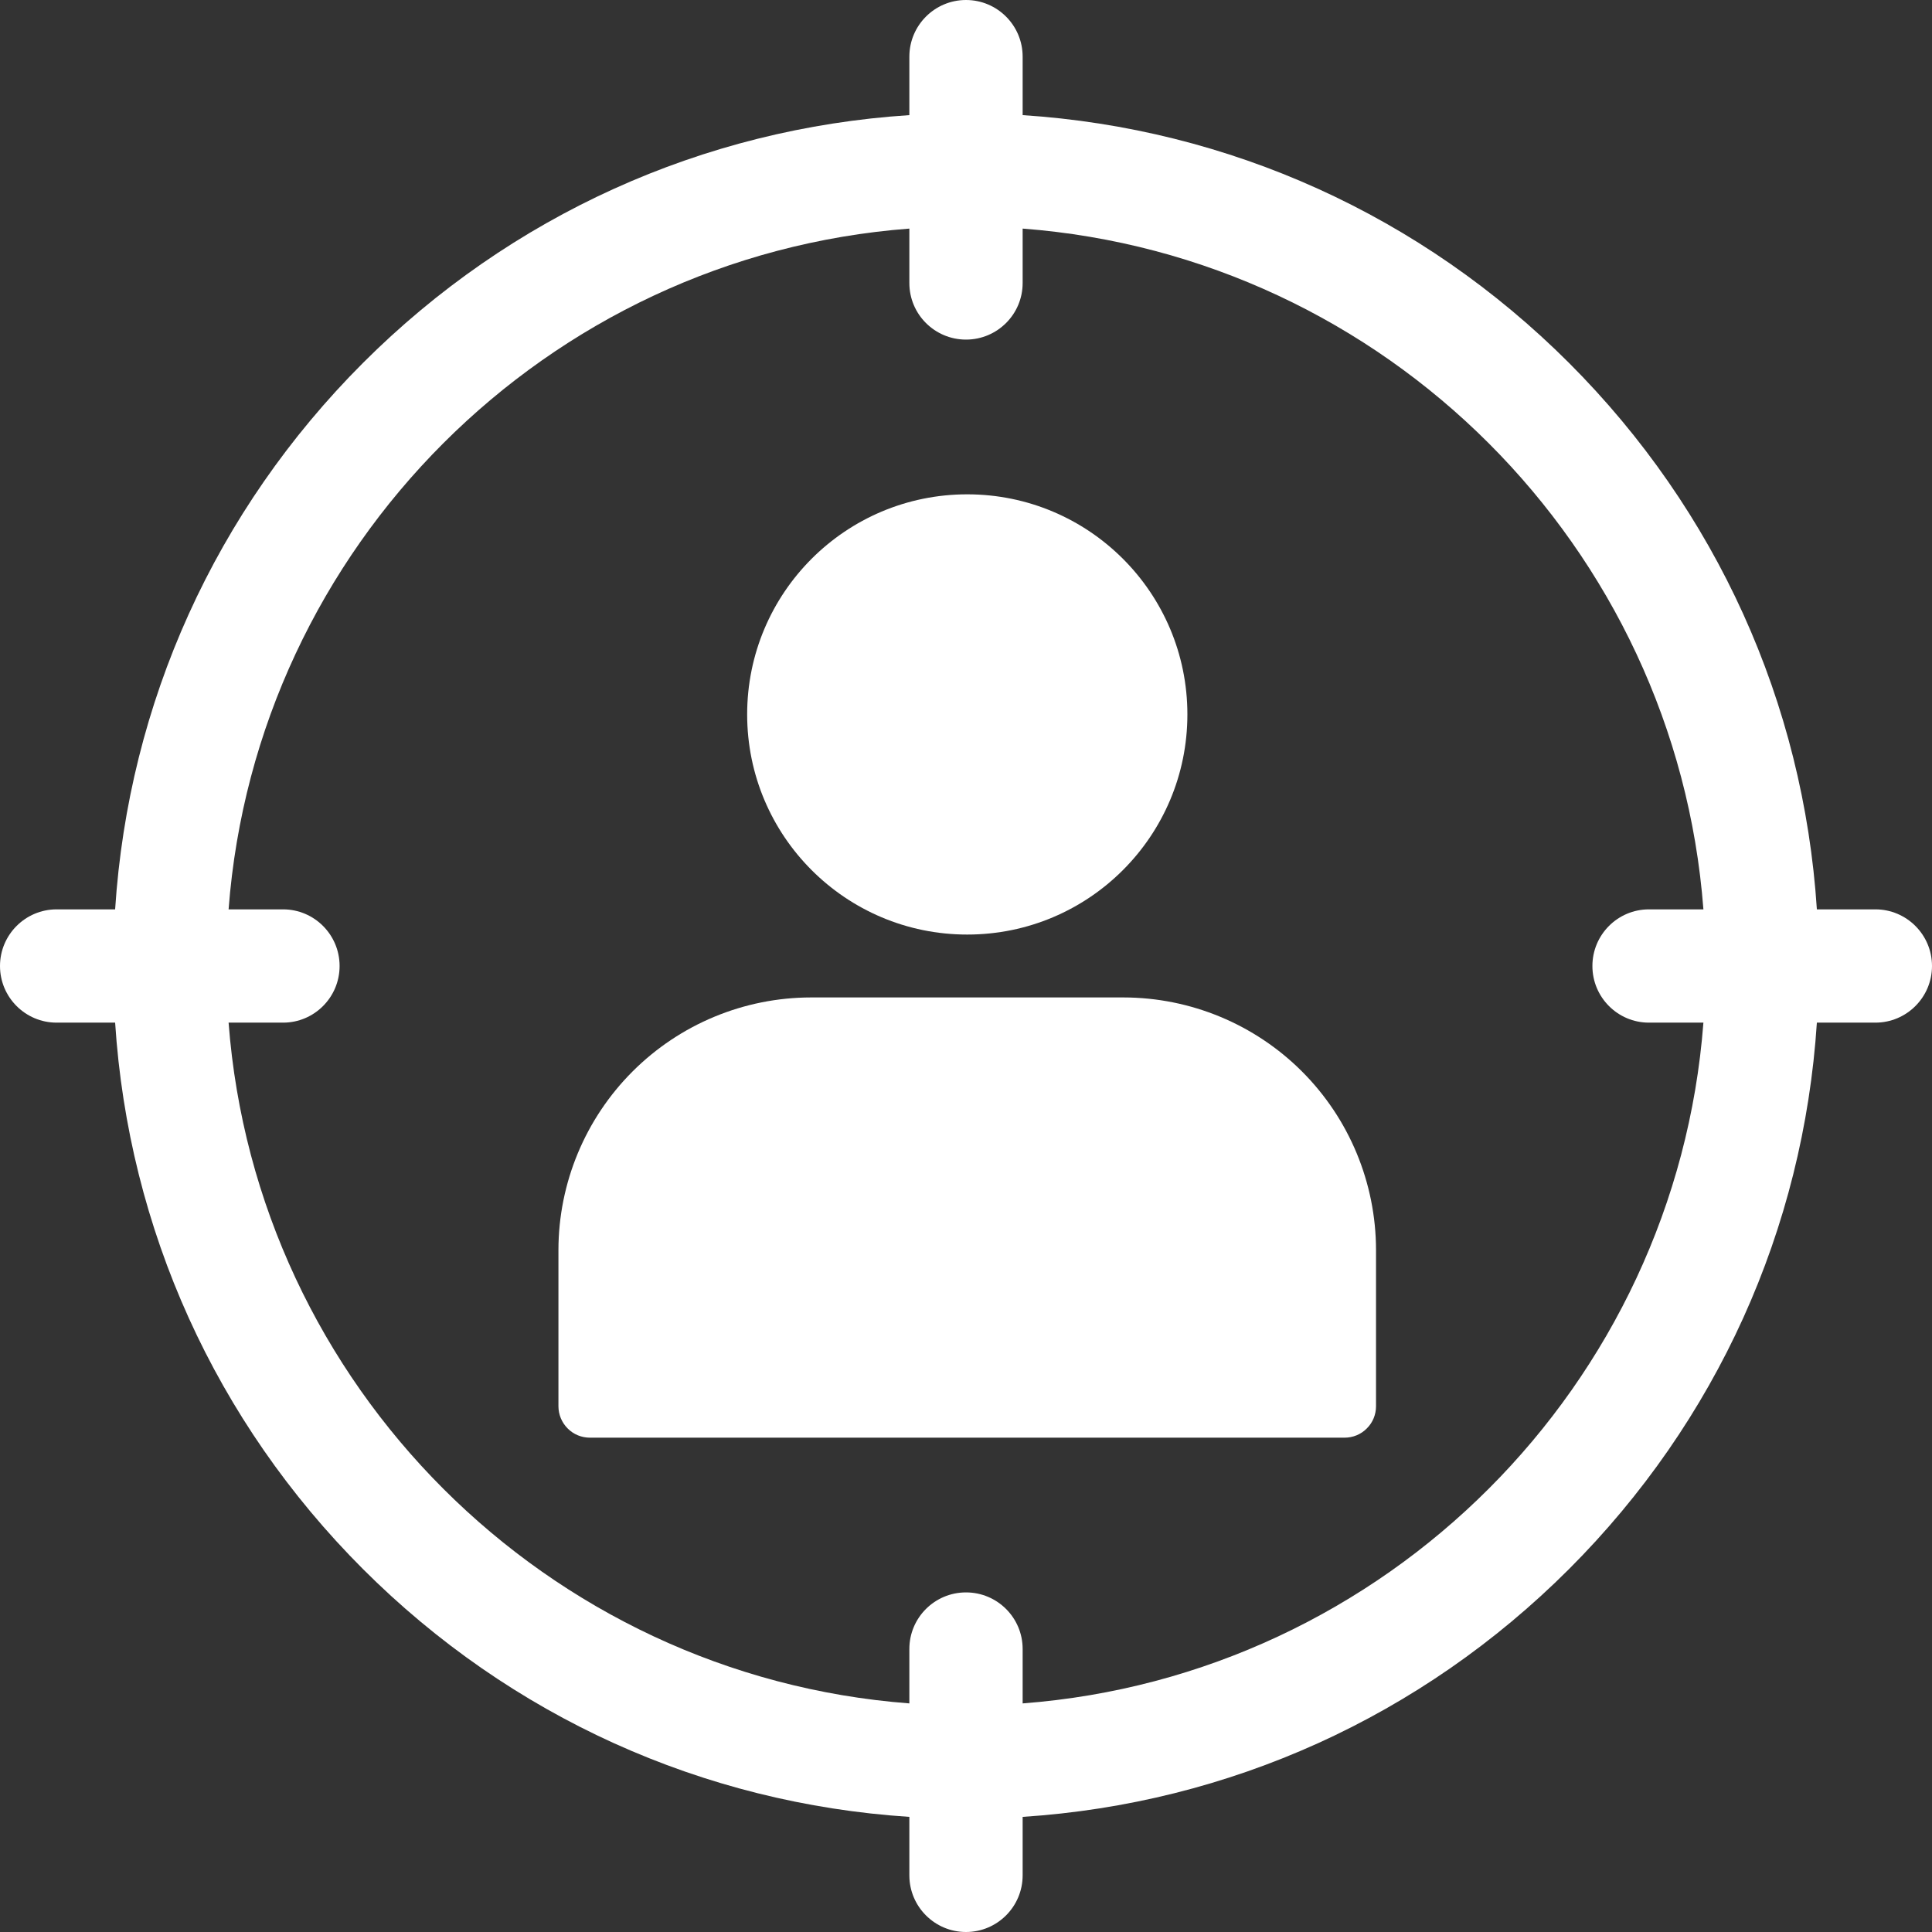 <svg width="22" height="22" viewBox="0 0 22 22" fill="none" xmlns="http://www.w3.org/2000/svg">
<rect x="0" y="0" width="22" height="22" fill="#333333" stroke="none"/>
<path d="M21.355 10.355H20.689C20.536 8.004 19.548 5.815 17.867 4.133C16.185 2.452 13.996 1.464 11.645 1.311V0.645C11.645 0.289 11.356 0 11 0C10.644 0 10.355 0.289 10.355 0.645V1.311C8.004 1.464 5.815 2.452 4.133 4.133C2.452 5.815 1.464 8.004 1.311 10.355H0.645C0.289 10.355 0 10.644 0 11C0 11.356 0.289 11.645 0.645 11.645H1.311C1.464 13.996 2.452 16.185 4.133 17.867C5.815 19.548 8.004 20.536 10.355 20.689V21.355C10.355 21.711 10.644 22 11 22C11.356 22 11.645 21.711 11.645 21.355V20.689C13.996 20.536 16.185 19.548 17.867 17.867C19.548 16.185 20.536 13.996 20.689 11.645H21.355C21.711 11.645 22 11.356 22 11C22 10.644 21.711 10.355 21.355 10.355ZM18.777 11.645H19.397C19.083 15.776 15.776 19.083 11.645 19.397V18.777C11.645 18.421 11.356 18.133 11 18.133C10.644 18.133 10.355 18.421 10.355 18.777V19.397C6.224 19.083 2.917 15.776 2.603 11.645H3.223C3.579 11.645 3.867 11.356 3.867 11C3.867 10.644 3.579 10.355 3.223 10.355H2.603C2.917 6.224 6.224 2.917 10.355 2.603V3.223C10.355 3.579 10.644 3.867 11 3.867C11.356 3.867 11.645 3.579 11.645 3.223V2.603C15.776 2.917 19.083 6.224 19.397 10.355H18.777C18.421 10.355 18.133 10.644 18.133 11C18.133 11.356 18.421 11.645 18.777 11.645Z" fill="white"/>
<path d="M11.014 10.642C12.399 10.642 13.521 9.52 13.521 8.135C13.521 6.751 12.399 5.629 11.014 5.629C9.63 5.629 8.508 6.751 8.508 8.135C8.508 9.52 9.63 10.642 11.014 10.642Z" fill="white"/>
<path d="M12.794 11.358H9.235C8.472 11.359 7.742 11.662 7.203 12.201C6.664 12.74 6.36 13.471 6.359 14.233V16.013C6.359 16.108 6.397 16.199 6.464 16.266C6.531 16.334 6.622 16.371 6.717 16.371H15.311C15.406 16.371 15.497 16.334 15.564 16.266C15.632 16.199 15.669 16.108 15.669 16.013V14.233C15.668 13.471 15.365 12.74 14.826 12.201C14.287 11.662 13.556 11.359 12.794 11.358Z" fill="white"/>
</svg>
